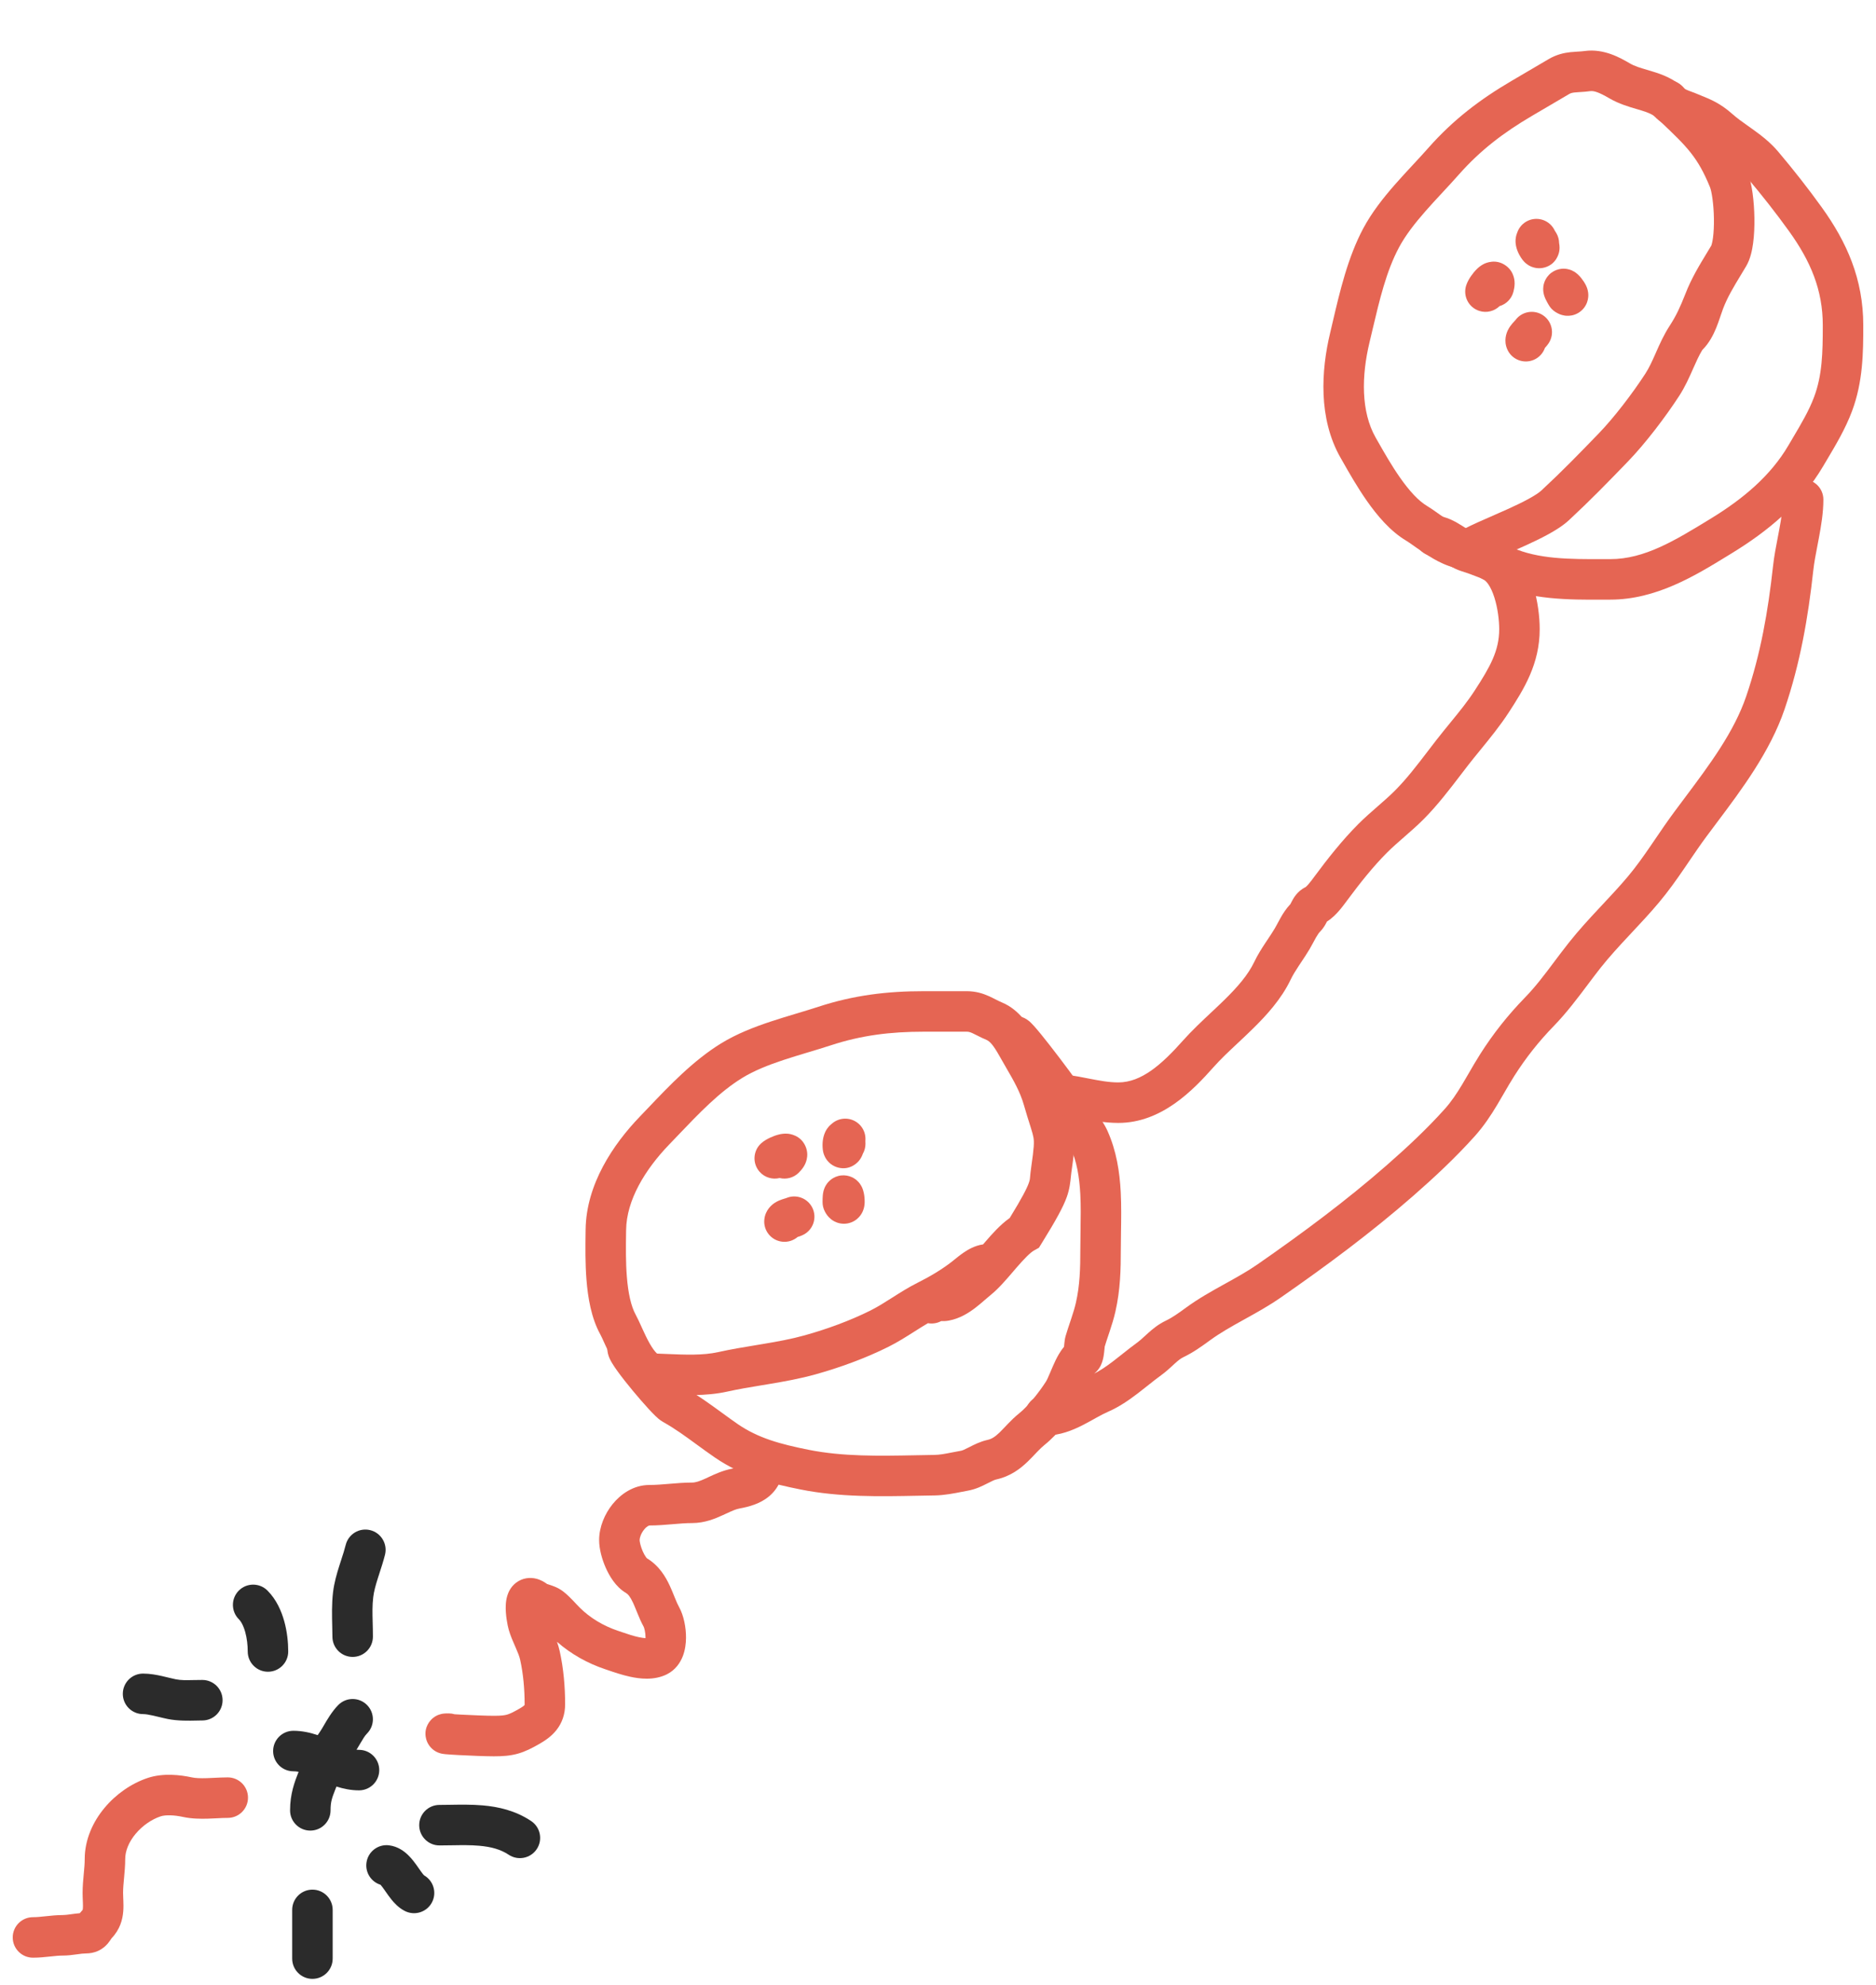<svg width="139" height="147" viewBox="0 0 139 147" fill="none" xmlns="http://www.w3.org/2000/svg">
<path fill-rule="evenodd" clip-rule="evenodd" d="M68.443 76.406C65.97 76.406 63.827 76.672 61.566 77.412C61.019 77.592 60.45 77.762 59.894 77.929C59.861 77.939 59.827 77.949 59.794 77.959C59.199 78.138 58.616 78.314 58.043 78.504C56.892 78.886 55.858 79.301 55 79.827C53.299 80.871 51.795 82.446 50.232 84.083C50.014 84.312 49.795 84.542 49.573 84.771C47.791 86.623 46.419 88.881 46.391 91.094C46.39 91.183 46.389 91.274 46.387 91.366C46.374 92.359 46.359 93.47 46.446 94.552C46.542 95.762 46.755 96.739 47.105 97.374C47.24 97.62 47.392 97.954 47.526 98.251C47.553 98.311 47.58 98.369 47.605 98.425C47.776 98.8 47.951 99.17 48.141 99.502C48.336 99.843 48.506 100.071 48.639 100.201C48.659 100.22 48.676 100.234 48.689 100.245C48.914 100.253 49.137 100.263 49.356 100.272C50.783 100.332 52.082 100.387 53.21 100.136C54.154 99.926 55.108 99.769 56.014 99.62C56.191 99.591 56.365 99.562 56.538 99.533C57.617 99.353 58.633 99.168 59.617 98.894C61.254 98.44 63.006 97.799 64.491 97.057C65.016 96.794 65.529 96.47 66.115 96.099L66.148 96.077C66.703 95.725 67.329 95.328 67.993 94.996C68.905 94.54 69.771 94.026 70.534 93.433C70.561 93.411 70.604 93.376 70.658 93.333C70.839 93.185 71.146 92.936 71.414 92.755C71.704 92.559 72.213 92.245 72.839 92.159C72.898 92.09 72.96 92.019 73.023 91.946C73.488 91.408 74.117 90.692 74.813 90.204C75.744 88.688 76.08 88.019 76.219 87.634C76.302 87.405 76.308 87.339 76.325 87.143C76.337 87.006 76.354 86.806 76.406 86.443C76.621 84.968 76.629 84.588 76.575 84.254C76.545 84.072 76.488 83.867 76.363 83.469C76.342 83.401 76.319 83.328 76.294 83.251C76.181 82.894 76.035 82.435 75.866 81.842C75.583 80.853 75.112 80.041 74.525 79.029C74.371 78.763 74.209 78.484 74.04 78.183C73.613 77.424 73.35 77.121 73.087 77.01C72.842 76.908 72.63 76.802 72.46 76.716C72.43 76.701 72.402 76.687 72.375 76.673C72.239 76.604 72.146 76.557 72.05 76.514C71.865 76.431 71.761 76.406 71.625 76.406H68.443ZM68.755 97.994C68.428 98.184 68.091 98.397 67.723 98.631L67.701 98.645C67.142 99 66.508 99.402 65.832 99.74C64.143 100.585 62.204 101.289 60.42 101.785C59.272 102.104 58.123 102.31 57.032 102.492C56.846 102.523 56.662 102.554 56.48 102.584C55.574 102.733 54.716 102.875 53.861 103.065C52.31 103.409 50.548 103.33 49.147 103.267C48.913 103.257 48.69 103.247 48.479 103.239C47.629 103.209 46.985 102.773 46.556 102.359C46.126 101.944 45.791 101.437 45.535 100.989C45.274 100.531 45.052 100.056 44.876 99.67C44.839 99.588 44.804 99.513 44.772 99.443C44.639 99.148 44.551 98.955 44.478 98.823C43.812 97.616 43.561 96.116 43.455 94.791C43.357 93.561 43.374 92.312 43.387 91.337C43.389 91.24 43.39 91.147 43.391 91.056C43.433 87.71 45.431 84.748 47.412 82.69C47.617 82.478 47.827 82.257 48.043 82.031C49.571 80.424 51.369 78.535 53.431 77.27C54.581 76.564 55.87 76.064 57.099 75.657C57.717 75.452 58.339 75.264 58.931 75.086L59.02 75.059C59.586 74.889 60.122 74.728 60.633 74.561C63.261 73.701 65.731 73.406 68.443 73.406H71.625C72.311 73.406 72.842 73.581 73.279 73.777C73.447 73.852 73.614 73.938 73.748 74.006C73.772 74.018 73.794 74.029 73.815 74.04C73.971 74.119 74.105 74.184 74.245 74.243C75.576 74.8 76.272 76.032 76.654 76.712C76.775 76.928 76.906 77.151 77.041 77.383C77.649 78.424 78.355 79.633 78.75 81.018C78.907 81.566 79.038 81.978 79.151 82.334C79.176 82.415 79.201 82.493 79.225 82.569C79.349 82.964 79.467 83.352 79.535 83.769C79.677 84.634 79.579 85.473 79.375 86.874C79.365 86.946 79.356 87.035 79.346 87.138C79.31 87.507 79.257 88.055 79.041 88.653C78.772 89.397 78.238 90.374 77.183 92.075L76.976 92.409L76.633 92.598C76.345 92.757 75.917 93.186 75.291 93.909C75.215 93.997 75.135 94.09 75.052 94.188C74.57 94.751 73.978 95.443 73.422 95.888C73.294 95.991 73.163 96.105 73 96.246C72.972 96.27 72.944 96.294 72.914 96.32C72.723 96.486 72.496 96.68 72.252 96.866C71.778 97.227 71.116 97.654 70.293 97.803C70.07 97.844 69.866 97.843 69.736 97.838C69.44 97.997 69.094 98.055 68.755 97.994Z" fill="#E56553"/>
<path fill-rule="evenodd" clip-rule="evenodd" d="M113.513 8.58C111.38 9.832 109.667 11.146 108.091 12.929C107.71 13.361 107.306 13.796 106.911 14.221C106.887 14.247 106.863 14.272 106.84 14.298C106.417 14.753 106.003 15.2 105.606 15.654C104.806 16.566 104.124 17.447 103.651 18.335C102.712 20.097 102.213 22.216 101.694 24.419C101.621 24.727 101.548 25.036 101.474 25.346C100.874 27.845 100.834 30.488 101.93 32.41C101.974 32.488 102.019 32.567 102.065 32.647C102.556 33.51 103.105 34.475 103.728 35.365C104.424 36.359 105.102 37.094 105.725 37.464C105.966 37.608 106.266 37.819 106.533 38.008C106.586 38.045 106.638 38.082 106.688 38.118C107.026 38.355 107.364 38.584 107.695 38.775C108.036 38.971 108.298 39.082 108.479 39.125C108.506 39.132 108.528 39.136 108.545 39.139C109.071 38.864 109.832 38.531 110.594 38.198C110.96 38.038 111.328 37.877 111.669 37.723C112.253 37.459 112.801 37.198 113.265 36.944C113.747 36.68 114.053 36.469 114.208 36.325C115.792 34.852 116.908 33.7 118.448 32.109C119.597 30.922 120.973 29.115 121.903 27.684C122.195 27.234 122.419 26.738 122.693 26.118L122.713 26.072C122.968 25.495 123.275 24.802 123.703 24.142C124.214 23.356 124.482 22.754 124.871 21.779C125.306 20.644 125.923 19.629 126.465 18.736C126.581 18.545 126.694 18.36 126.801 18.18C126.798 18.184 126.799 18.182 126.802 18.173C126.816 18.134 126.875 17.964 126.923 17.599C126.975 17.203 126.999 16.712 126.991 16.192C126.973 15.082 126.821 14.162 126.701 13.867C125.789 11.628 124.977 10.855 123.108 9.077C123.004 8.978 122.897 8.876 122.786 8.77C122.498 8.495 122.152 8.341 121.546 8.158C121.464 8.133 121.375 8.107 121.278 8.08C120.729 7.921 119.958 7.698 119.239 7.279C118.486 6.841 118.106 6.712 117.823 6.75C117.561 6.786 117.324 6.802 117.134 6.814C117.1 6.816 117.069 6.818 117.039 6.82C116.887 6.829 116.782 6.835 116.678 6.847C116.476 6.869 116.374 6.9 116.257 6.969L113.513 8.58ZM126.128 25.922C126.646 25.407 126.952 24.79 127.155 24.296C127.271 24.012 127.368 23.73 127.45 23.49C127.462 23.453 127.474 23.418 127.486 23.383C127.555 23.179 127.61 23.014 127.669 22.86C127.999 21.999 128.446 21.259 128.98 20.377C129.109 20.165 129.242 19.945 129.38 19.712C129.694 19.184 129.827 18.52 129.897 17.992C129.974 17.412 130 16.768 129.99 16.146C129.972 14.973 129.822 13.578 129.48 12.736C128.322 9.893 127.105 8.736 125.215 6.94C125.098 6.829 124.979 6.715 124.856 6.599C124.037 5.818 123.121 5.5 122.415 5.287C122.277 5.245 122.15 5.207 122.031 5.172C121.488 5.012 121.123 4.905 120.749 4.687C120.075 4.294 118.851 3.584 117.422 3.777C117.27 3.798 117.122 3.809 116.947 3.82C116.924 3.821 116.899 3.823 116.873 3.824C116.723 3.833 116.535 3.845 116.352 3.864C115.876 3.916 115.33 4.035 114.738 4.382L111.994 5.993C109.655 7.366 107.674 8.87 105.843 10.942C105.487 11.345 105.107 11.755 104.705 12.188L104.641 12.257C104.22 12.71 103.779 13.186 103.35 13.676C102.496 14.65 101.638 15.734 101.004 16.924C99.866 19.059 99.272 21.598 98.766 23.758C98.695 24.062 98.626 24.359 98.557 24.646C97.89 27.423 97.666 30.989 99.324 33.896C99.369 33.974 99.415 34.056 99.463 34.139C99.945 34.988 100.562 36.074 101.27 37.085C102.032 38.173 103.007 39.34 104.193 40.044C104.323 40.121 104.496 40.243 104.761 40.429C104.823 40.474 104.891 40.521 104.965 40.573C105.312 40.817 105.744 41.114 106.201 41.376C106.648 41.633 107.194 41.901 107.774 42.041C108.354 42.181 109.131 42.231 109.879 41.827C110.296 41.602 110.897 41.34 111.619 41.025C112.014 40.852 112.446 40.664 112.904 40.457C113.513 40.182 114.142 39.884 114.705 39.576C115.249 39.278 115.818 38.925 116.252 38.522C117.899 36.989 119.064 35.787 120.603 34.196C121.922 32.834 123.414 30.864 124.418 29.319C124.854 28.648 125.164 27.947 125.421 27.366L125.436 27.331C125.682 26.776 125.883 26.326 126.128 25.922Z" fill="#E56553"/>
<path fill-rule="evenodd" clip-rule="evenodd" d="M60.186 89.437C60.557 90.178 60.256 91.079 59.515 91.449C59.41 91.502 59.313 91.538 59.254 91.558C59.196 91.579 59.14 91.596 59.099 91.608C58.789 91.873 58.374 92.011 57.938 91.956C57.116 91.854 56.533 91.104 56.636 90.282C56.722 89.589 57.196 89.219 57.391 89.09C57.608 88.946 57.826 88.866 57.935 88.829C58.031 88.795 58.141 88.763 58.199 88.746C58.21 88.743 58.219 88.74 58.226 88.738C58.235 88.735 58.242 88.733 58.249 88.731C58.974 88.416 59.828 88.721 60.186 89.437ZM58.274 88.723C58.274 88.723 58.273 88.723 58.271 88.724C58.273 88.723 58.274 88.723 58.274 88.723ZM58.9 91.67C58.9 91.67 58.903 91.668 58.91 91.666C58.904 91.668 58.9 91.67 58.9 91.67Z" fill="#E56553"/>
<path fill-rule="evenodd" clip-rule="evenodd" d="M114.31 23.337C115.005 23.788 115.202 24.718 114.751 25.412C114.686 25.511 114.621 25.59 114.58 25.638C114.54 25.685 114.501 25.728 114.472 25.76C114.338 26.145 114.05 26.474 113.647 26.648C112.886 26.975 112.004 26.624 111.676 25.863C111.4 25.221 111.621 24.663 111.724 24.453C111.838 24.218 111.986 24.04 112.061 23.952C112.127 23.875 112.206 23.791 112.247 23.747C112.255 23.739 112.261 23.732 112.266 23.727C112.272 23.72 112.278 23.714 112.282 23.709C112.749 23.07 113.639 22.901 114.31 23.337ZM112.3 23.689C112.3 23.689 112.299 23.69 112.297 23.692C112.299 23.69 112.3 23.689 112.3 23.689ZM114.331 25.914C114.331 25.914 114.333 25.911 114.338 25.905C114.334 25.911 114.331 25.914 114.331 25.914Z" fill="#E56553"/>
<path fill-rule="evenodd" clip-rule="evenodd" d="M57.081 84.707C57.081 84.707 57.079 84.709 57.075 84.713C57.079 84.709 57.081 84.707 57.081 84.707ZM57.764 87.242C58.257 87.363 58.8 87.231 59.185 86.846C59.296 86.735 59.445 86.573 59.566 86.373C59.566 86.372 59.567 86.371 59.568 86.37C59.631 86.266 60.004 85.648 59.688 84.905C59.324 84.051 58.489 83.97 58.339 83.959C58.087 83.942 57.871 83.983 57.76 84.008C57.51 84.064 57.266 84.159 57.079 84.245C56.922 84.317 56.64 84.457 56.407 84.664C55.788 85.215 55.732 86.163 56.283 86.782C56.666 87.213 57.241 87.371 57.764 87.242Z" fill="#E56553"/>
<path fill-rule="evenodd" clip-rule="evenodd" d="M109.238 20.83C109.238 20.829 109.237 20.832 109.236 20.838C109.237 20.832 109.238 20.83 109.238 20.83ZM111.11 22.67C111.597 22.525 111.998 22.137 112.135 21.61C112.175 21.457 112.222 21.243 112.225 21.009C112.225 21.008 112.225 21.007 112.225 21.005C112.226 20.883 112.235 20.161 111.587 19.681C110.84 19.129 110.08 19.481 109.945 19.548C109.718 19.661 109.553 19.806 109.47 19.883C109.283 20.058 109.12 20.264 109.002 20.433C108.903 20.574 108.732 20.838 108.636 21.134C108.38 21.922 108.812 22.768 109.6 23.023C110.148 23.201 110.725 23.046 111.11 22.67Z" fill="#E56553"/>
<path fill-rule="evenodd" clip-rule="evenodd" d="M62.626 82.846C63.455 82.846 64.126 83.517 64.126 84.346C64.126 84.396 64.124 84.449 64.12 84.504C64.126 84.584 64.126 84.653 64.126 84.706C64.126 84.974 64.056 85.225 63.933 85.443C63.915 85.495 63.892 85.554 63.864 85.614C63.839 85.667 63.765 85.825 63.624 85.988C63.559 86.064 62.993 86.711 62.081 86.463C61.67 86.351 61.417 86.1 61.289 85.938C61.162 85.776 61.096 85.624 61.063 85.54C60.999 85.374 60.977 85.229 60.968 85.169C60.949 85.029 60.946 84.892 60.946 84.796C60.946 84.59 60.97 84.378 61.022 84.176C61.048 84.076 61.087 83.952 61.15 83.821C61.199 83.719 61.324 83.478 61.578 83.267C61.592 83.254 61.608 83.242 61.624 83.23C61.89 82.991 62.241 82.846 62.626 82.846ZM61.126 84.701C61.125 84.687 61.125 84.679 61.125 84.678C61.126 84.678 61.126 84.685 61.126 84.701Z" fill="#E56553"/>
<path fill-rule="evenodd" clip-rule="evenodd" d="M113.078 16.416C113.792 15.997 114.711 16.236 115.131 16.95C115.156 16.994 115.181 17.041 115.205 17.09C115.251 17.156 115.286 17.216 115.313 17.261C115.449 17.492 115.515 17.744 115.52 17.994C115.53 18.049 115.54 18.111 115.546 18.177C115.552 18.235 115.568 18.409 115.529 18.621C115.511 18.72 115.35 19.564 114.438 19.812C114.028 19.923 113.682 19.835 113.49 19.76C113.299 19.685 113.164 19.587 113.094 19.531C112.954 19.42 112.862 19.307 112.824 19.259C112.736 19.148 112.665 19.032 112.616 18.948C112.512 18.77 112.425 18.576 112.368 18.375C112.339 18.276 112.311 18.149 112.298 18.005C112.289 17.892 112.274 17.621 112.386 17.31C112.393 17.292 112.4 17.273 112.408 17.255C112.516 16.914 112.746 16.611 113.078 16.416ZM112.723 18.776C112.715 18.764 112.711 18.757 112.711 18.756C112.711 18.756 112.715 18.762 112.723 18.776Z" fill="#E56553"/>
<path fill-rule="evenodd" clip-rule="evenodd" d="M61.126 89.74C61.166 89.815 61.226 89.92 61.311 90.028C61.363 90.094 61.45 90.195 61.576 90.295C61.697 90.391 61.922 90.541 62.244 90.602C62.412 90.634 62.598 90.64 62.792 90.606C62.986 90.572 63.161 90.502 63.31 90.412C63.597 90.24 63.758 90.014 63.839 89.878C63.923 89.736 63.968 89.608 63.992 89.527C64.018 89.442 64.032 89.367 64.041 89.312C64.059 89.204 64.064 89.109 64.066 89.043C64.068 88.973 64.067 88.908 64.064 88.85C64.059 88.737 64.048 88.623 64.033 88.519C64.02 88.43 63.995 88.285 63.948 88.137C63.935 88.095 63.915 88.035 63.885 87.968C63.86 87.91 63.806 87.794 63.713 87.666C63.664 87.6 63.587 87.505 63.477 87.41C63.367 87.315 63.191 87.191 62.947 87.114C62.686 87.031 62.389 87.015 62.092 87.097C61.808 87.174 61.602 87.319 61.467 87.444C61.335 87.565 61.25 87.687 61.199 87.771C61.147 87.858 61.111 87.935 61.088 87.992C61.043 88.102 61.019 88.196 61.007 88.252C60.981 88.365 60.97 88.468 60.964 88.535C60.952 88.669 60.947 88.825 60.947 88.995C60.944 89.12 60.957 89.247 60.986 89.372C61.017 89.502 61.064 89.625 61.126 89.74ZM63.785 88.35C63.786 88.352 63.787 88.354 63.788 88.356C63.788 88.356 63.788 88.356 63.788 88.356C63.787 88.355 63.786 88.353 63.785 88.35Z" fill="#E56553"/>
<path fill-rule="evenodd" clip-rule="evenodd" d="M115.274 23.122C115.346 23.167 115.452 23.227 115.579 23.277C115.657 23.308 115.784 23.351 115.943 23.374C116.096 23.395 116.366 23.41 116.675 23.3C116.836 23.243 116.999 23.154 117.149 23.026C117.3 22.898 117.415 22.75 117.498 22.597C117.658 22.302 117.683 22.027 117.684 21.868C117.684 21.703 117.658 21.57 117.638 21.488C117.617 21.402 117.592 21.33 117.572 21.278C117.532 21.175 117.489 21.091 117.457 21.034C117.424 20.972 117.389 20.916 117.358 20.868C117.296 20.773 117.228 20.68 117.163 20.598C117.107 20.528 117.012 20.416 116.896 20.311C116.864 20.282 116.816 20.241 116.757 20.198C116.705 20.16 116.6 20.088 116.455 20.024C116.38 19.992 116.266 19.95 116.122 19.923C115.979 19.897 115.765 19.879 115.515 19.936C115.248 19.997 114.984 20.134 114.769 20.354C114.564 20.565 114.459 20.794 114.406 20.97C114.354 21.141 114.342 21.289 114.341 21.387C114.339 21.489 114.348 21.574 114.357 21.634C114.374 21.752 114.401 21.845 114.418 21.9C114.453 22.01 114.496 22.105 114.524 22.166C114.582 22.288 114.657 22.424 114.742 22.571C114.803 22.68 114.879 22.783 114.967 22.876C115.06 22.972 115.163 23.055 115.274 23.122ZM116.864 20.578C116.866 20.579 116.868 20.581 116.87 20.582C116.87 20.582 116.869 20.581 116.869 20.581C116.868 20.581 116.866 20.579 116.864 20.578Z" fill="#E56553"/>
<path fill-rule="evenodd" clip-rule="evenodd" d="M73.905 76.075C74.276 75.334 75.177 75.033 75.918 75.404C76.165 75.528 76.349 75.709 76.39 75.75C76.392 75.752 76.394 75.754 76.395 75.755C76.475 75.832 76.556 75.92 76.631 76.004C76.784 76.174 76.967 76.393 77.164 76.634C77.559 77.12 78.047 77.747 78.522 78.373C78.999 79 79.471 79.638 79.836 80.149C80.017 80.404 80.179 80.636 80.303 80.823C80.364 80.916 80.424 81.01 80.475 81.096L80.478 81.101C80.51 81.154 80.607 81.318 80.67 81.508C80.716 81.646 80.847 81.864 81.153 82.296C81.178 82.33 81.203 82.366 81.23 82.403C81.476 82.748 81.828 83.24 82.056 83.748C82.729 85.242 82.962 86.81 83.039 88.285C83.091 89.272 83.075 90.31 83.059 91.266C83.052 91.695 83.046 92.108 83.046 92.491C83.046 93.997 83.016 95.503 82.644 97.139C82.528 97.648 82.376 98.129 82.233 98.561C82.194 98.679 82.157 98.791 82.12 98.9C82.024 99.188 81.935 99.451 81.854 99.722C81.852 99.736 81.85 99.754 81.848 99.777C81.846 99.796 81.843 99.825 81.84 99.86C81.832 99.945 81.82 100.065 81.809 100.158C81.793 100.3 81.765 100.508 81.709 100.716C81.681 100.822 81.636 100.967 81.56 101.122C81.493 101.259 81.36 101.489 81.118 101.693C81.108 101.706 81.08 101.743 81.037 101.816C80.958 101.952 80.87 102.133 80.766 102.371C80.716 102.484 80.667 102.6 80.615 102.724L80.61 102.734C80.557 102.859 80.5 102.993 80.443 103.124C80.333 103.372 80.19 103.678 80.016 103.949C79.407 104.896 78.386 106.215 77.392 107.009C77.22 107.148 77.049 107.314 76.844 107.527C76.797 107.576 76.746 107.63 76.69 107.689C76.53 107.858 76.341 108.057 76.156 108.235C75.621 108.752 74.893 109.327 73.825 109.565C73.681 109.597 73.528 109.669 73.156 109.86L73.129 109.873C72.817 110.033 72.308 110.294 71.704 110.399C71.576 110.422 71.429 110.451 71.268 110.483C70.704 110.594 69.968 110.74 69.251 110.75C68.829 110.756 68.399 110.764 67.964 110.773C65.201 110.828 62.208 110.888 59.321 110.31C57.152 109.877 55.008 109.344 52.954 107.932C52.46 107.592 52.008 107.262 51.575 106.946C50.743 106.338 49.98 105.782 49.125 105.307C48.873 105.166 48.646 104.946 48.549 104.852L48.544 104.847C48.397 104.704 48.23 104.529 48.055 104.339C47.705 103.959 47.288 103.479 46.886 102.995C46.486 102.513 46.086 102.009 45.776 101.581C45.623 101.37 45.476 101.157 45.36 100.964C45.302 100.868 45.239 100.756 45.183 100.638C45.142 100.549 45.045 100.333 45.011 100.062C44.908 99.24 45.491 98.49 46.313 98.388C47.037 98.297 47.705 98.739 47.924 99.407C47.926 99.409 47.927 99.412 47.928 99.414C47.982 99.503 48.073 99.639 48.204 99.819C48.462 100.175 48.818 100.625 49.195 101.079C49.571 101.532 49.954 101.972 50.262 102.307C50.417 102.476 50.544 102.607 50.635 102.696C50.654 102.714 50.669 102.729 50.682 102.74C51.664 103.297 52.653 104.017 53.539 104.662C53.934 104.95 54.308 105.222 54.653 105.46C56.176 106.507 57.808 106.948 59.909 107.369C62.45 107.877 65.079 107.827 67.865 107.774C68.309 107.765 68.757 107.757 69.209 107.75C69.631 107.744 69.985 107.675 70.47 107.579C70.68 107.538 70.915 107.492 71.19 107.444C71.3 107.425 71.437 107.369 71.788 107.189C71.808 107.179 71.829 107.168 71.852 107.157C72.147 107.005 72.625 106.758 73.174 106.636C73.474 106.57 73.723 106.415 74.073 106.077C74.206 105.948 74.324 105.823 74.466 105.674C74.532 105.604 74.602 105.53 74.682 105.447C74.912 105.208 75.19 104.929 75.518 104.667C76.147 104.164 76.963 103.151 77.493 102.327C77.582 102.188 77.665 101.993 77.8 101.675C77.86 101.532 77.931 101.365 78.018 101.167C78.135 100.899 78.279 100.588 78.45 100.297C78.547 100.132 78.674 99.936 78.837 99.744C78.84 99.716 78.843 99.687 78.846 99.655C78.847 99.642 78.848 99.627 78.85 99.611C78.854 99.567 78.859 99.516 78.864 99.471C78.87 99.408 78.879 99.331 78.89 99.254C78.9 99.185 78.919 99.066 78.958 98.936C79.061 98.585 79.18 98.23 79.289 97.907C79.322 97.808 79.354 97.711 79.385 97.619C79.521 97.207 79.636 96.838 79.718 96.474C80.01 95.19 80.046 93.972 80.046 92.491C80.046 92.004 80.054 91.537 80.061 91.08C80.076 90.183 80.09 89.328 80.044 88.443C79.975 87.153 79.779 85.999 79.32 84.979C79.22 84.755 79.041 84.503 78.737 84.074L78.698 84.019C78.455 83.677 78.088 83.16 77.87 82.586C77.853 82.559 77.83 82.523 77.8 82.477C77.705 82.333 77.567 82.134 77.394 81.892C77.051 81.412 76.597 80.798 76.133 80.187C75.669 79.576 75.203 78.978 74.837 78.528C74.652 78.301 74.503 78.124 74.396 78.005C74.368 77.973 74.346 77.95 74.33 77.933C73.773 77.504 73.579 76.727 73.905 76.075ZM74.3 77.902C74.302 77.904 74.304 77.906 74.307 77.909C74.279 77.885 74.275 77.878 74.3 77.902ZM77.906 82.646C77.905 82.645 77.902 82.639 77.896 82.628C77.903 82.641 77.906 82.646 77.906 82.646Z" fill="#E56553"/>
<path fill-rule="evenodd" clip-rule="evenodd" d="M124.821 6.591C124.405 5.981 123.592 5.758 122.913 6.097C122.172 6.468 121.872 7.369 122.242 8.11C122.605 8.834 123.272 9.181 123.613 9.338C123.812 9.43 124.008 9.503 124.154 9.557C124.19 9.57 124.221 9.581 124.25 9.592C124.358 9.631 124.422 9.655 124.48 9.679C124.663 9.756 124.821 9.821 124.961 9.878C125.625 10.149 125.877 10.253 126.364 10.685C126.848 11.116 127.388 11.497 127.844 11.819C127.953 11.896 128.057 11.969 128.154 12.039C128.7 12.431 129.125 12.769 129.463 13.17C130.536 14.438 131.584 15.771 132.548 17.11C134.158 19.346 135.057 21.474 135.057 24.097C135.057 26.12 135.018 27.788 134.413 29.4C134.031 30.42 133.476 31.355 132.845 32.419C132.735 32.605 132.622 32.795 132.508 32.99C131.184 35.245 129.148 36.948 126.743 38.417L126.699 38.444C124.094 40.036 121.848 41.408 119.315 41.408C119.143 41.408 118.973 41.409 118.805 41.409C116.266 41.413 113.985 41.416 112.042 40.552C111.191 40.174 110.134 39.727 109.162 39.43C109.162 39.43 109.142 39.424 109.1 39.403C109.052 39.38 108.989 39.346 108.908 39.298C108.793 39.23 108.688 39.164 108.562 39.084C108.488 39.037 108.407 38.986 108.312 38.927C108.09 38.789 107.807 38.618 107.507 38.483C107.22 38.353 106.797 38.197 106.308 38.197C105.48 38.197 104.808 38.869 104.808 39.697C104.808 40.496 105.432 41.149 106.22 41.194C106.232 41.199 106.249 41.206 106.27 41.216C106.38 41.266 106.523 41.347 106.727 41.474C106.777 41.505 106.835 41.542 106.899 41.582C107.051 41.678 107.231 41.792 107.388 41.885C107.616 42.019 107.935 42.193 108.286 42.3C109.071 42.539 109.986 42.922 110.823 43.294C113.382 44.431 116.297 44.419 118.689 44.41C118.902 44.409 119.111 44.408 119.315 44.408C122.71 44.408 125.609 42.631 127.981 41.177C128.091 41.109 128.2 41.043 128.307 40.977C130.924 39.378 133.421 37.36 135.095 34.508C135.194 34.34 135.297 34.167 135.402 33.991C136.028 32.938 136.738 31.745 137.222 30.453C138.043 28.265 138.057 26.078 138.057 24.097C138.057 20.666 136.839 17.936 134.982 15.357C133.97 13.95 132.873 12.555 131.754 11.232C131.165 10.537 130.489 10.022 129.904 9.602C129.764 9.502 129.632 9.408 129.506 9.319C129.068 9.009 128.704 8.751 128.357 8.443C127.466 7.651 126.751 7.363 126.025 7.07C125.899 7.019 125.772 6.968 125.644 6.914C125.512 6.858 125.36 6.803 125.248 6.762C125.226 6.754 125.206 6.747 125.187 6.74C125.051 6.69 124.951 6.651 124.869 6.613C124.85 6.605 124.834 6.597 124.821 6.591ZM106.193 41.185C106.193 41.185 106.193 41.185 106.195 41.186L106.193 41.185Z" fill="#E56553"/>
<path fill-rule="evenodd" clip-rule="evenodd" d="M109.27 40.924C109.641 40.183 110.542 39.883 111.282 40.253C112.597 40.911 113.252 42.293 113.588 43.357C113.948 44.495 114.082 45.713 114.082 46.594C114.082 49.171 112.912 51.036 111.787 52.767C111.15 53.747 110.376 54.696 109.667 55.564C109.362 55.938 109.068 56.298 108.803 56.638C108.619 56.875 108.429 57.123 108.234 57.379C107.409 58.458 106.488 59.663 105.469 60.682C105.007 61.145 104.515 61.573 104.066 61.964L104.046 61.982C103.578 62.389 103.156 62.758 102.768 63.146C101.744 64.17 100.752 65.418 99.83 66.663C99.816 66.683 99.8 66.703 99.784 66.726C99.647 66.911 99.433 67.201 99.197 67.471C99.01 67.684 98.709 68.004 98.32 68.248C98.316 68.256 98.311 68.265 98.306 68.274C98.281 68.324 98.246 68.391 98.206 68.462C98.13 68.596 97.999 68.809 97.796 69.011C97.727 69.082 97.635 69.205 97.501 69.44C97.442 69.543 97.385 69.65 97.318 69.776L97.295 69.818C97.222 69.954 97.136 70.115 97.042 70.274C96.839 70.618 96.608 70.964 96.404 71.269C96.347 71.354 96.293 71.436 96.241 71.514C95.989 71.896 95.787 72.221 95.635 72.539C94.939 73.994 93.845 75.19 92.806 76.207C92.412 76.594 92.037 76.945 91.68 77.279C91.031 77.887 90.442 78.438 89.902 79.046C88.41 80.724 86.078 83.162 82.86 83.162C81.836 83.162 80.87 82.973 80.062 82.815L80.017 82.806C79.154 82.637 78.462 82.506 77.769 82.506C76.941 82.506 76.269 81.834 76.269 81.006C76.269 80.177 76.941 79.506 77.769 79.506C78.775 79.506 79.73 79.693 80.532 79.85L80.594 79.862C81.453 80.03 82.154 80.162 82.86 80.162C84.571 80.162 86.073 78.838 87.66 77.053C88.287 76.347 89.054 75.627 89.767 74.958C90.099 74.647 90.419 74.347 90.707 74.064C91.691 73.1 92.469 72.206 92.929 71.245C93.174 70.731 93.472 70.263 93.737 69.861C93.808 69.754 93.875 69.653 93.94 69.557C94.134 69.266 94.302 69.014 94.459 68.748C94.517 68.65 94.577 68.54 94.65 68.402C94.658 68.388 94.666 68.374 94.673 68.359C94.738 68.238 94.814 68.096 94.894 67.955C95.06 67.663 95.29 67.294 95.611 66.957C95.62 66.939 95.627 66.924 95.638 66.903C95.652 66.875 95.672 66.835 95.711 66.761C95.766 66.656 95.867 66.468 96.016 66.281C96.164 66.093 96.396 65.861 96.737 65.698C96.742 65.695 96.748 65.689 96.755 65.683C96.8 65.645 96.862 65.583 96.941 65.493C97.088 65.325 97.226 65.139 97.37 64.944C97.386 64.922 97.402 64.9 97.419 64.878C98.37 63.594 99.466 62.206 100.647 61.024C101.114 60.557 101.61 60.125 102.06 59.733L102.075 59.72C102.543 59.312 102.964 58.945 103.347 58.561C104.211 57.697 104.978 56.696 105.793 55.631C106.003 55.356 106.216 55.078 106.435 54.796C106.796 54.333 107.141 53.911 107.473 53.505C108.125 52.707 108.724 51.976 109.272 51.132C110.407 49.386 111.082 48.193 111.082 46.594C111.082 45.966 110.98 45.059 110.728 44.261C110.452 43.39 110.122 43.027 109.941 42.937C109.2 42.566 108.9 41.665 109.27 40.924ZM96.723 65.709C96.723 65.709 96.724 65.708 96.725 65.708L96.723 65.709ZM95.589 66.994C95.589 66.994 95.59 66.992 95.593 66.989C95.59 66.992 95.589 66.994 95.589 66.994Z" fill="#E56553"/>
<path fill-rule="evenodd" clip-rule="evenodd" d="M133.601 35.497C134.429 35.497 135.101 36.169 135.101 36.997C135.101 37.958 134.936 38.942 134.773 39.813C134.736 40.01 134.699 40.201 134.664 40.387C134.533 41.065 134.417 41.668 134.353 42.251C133.969 45.748 133.388 49.103 132.23 52.514C131.16 55.664 129.031 58.496 127.194 60.94C126.936 61.283 126.684 61.619 126.441 61.947C126.005 62.535 125.599 63.131 125.174 63.755C125.046 63.944 124.915 64.136 124.782 64.33C124.22 65.15 123.617 66.004 122.927 66.826C122.267 67.613 121.571 68.356 120.909 69.063C120.833 69.144 120.757 69.225 120.682 69.306C119.941 70.098 119.243 70.857 118.601 71.665C118.302 72.043 117.992 72.455 117.67 72.884C116.904 73.903 116.068 75.016 115.135 75.975C114.014 77.128 113.065 78.326 112.205 79.676C111.929 80.111 111.697 80.512 111.45 80.939C111.286 81.223 111.115 81.518 110.921 81.842C110.466 82.599 109.943 83.397 109.263 84.153C107.837 85.738 106.31 87.164 104.739 88.539C101.596 91.289 98.269 93.752 94.882 96.104C94.021 96.702 93.105 97.209 92.266 97.674C92.215 97.702 92.164 97.731 92.113 97.759C91.207 98.261 90.391 98.722 89.656 99.259L89.618 99.286C89.081 99.678 88.433 100.151 87.676 100.513C87.5 100.597 87.328 100.727 87.064 100.964C87.021 101.003 86.972 101.049 86.917 101.1C86.69 101.309 86.374 101.602 86.037 101.845C85.711 102.08 85.425 102.308 85.107 102.561C84.866 102.754 84.607 102.96 84.3 103.194C83.668 103.676 82.923 104.197 82.104 104.551C81.848 104.662 81.576 104.805 81.255 104.982C81.189 105.019 81.12 105.057 81.049 105.097C80.793 105.239 80.505 105.399 80.22 105.544C79.488 105.916 78.541 106.316 77.441 106.316C76.612 106.316 75.941 105.645 75.941 104.816C75.941 103.988 76.612 103.316 77.441 103.316C77.823 103.316 78.256 103.177 78.86 102.87C79.091 102.753 79.312 102.63 79.559 102.493C79.638 102.448 79.72 102.403 79.806 102.355C80.139 102.172 80.517 101.969 80.915 101.797C81.388 101.593 81.897 101.254 82.481 100.809C82.674 100.662 82.899 100.483 83.135 100.296C83.517 99.993 83.929 99.667 84.281 99.413C84.457 99.285 84.597 99.156 84.799 98.97C84.874 98.901 84.957 98.824 85.055 98.737C85.374 98.449 85.806 98.082 86.382 97.807C86.866 97.575 87.309 97.257 87.887 96.835C88.794 96.173 89.767 95.629 90.659 95.135L90.773 95.072C91.645 94.588 92.438 94.149 93.171 93.64C96.512 91.32 99.738 88.928 102.763 86.281C104.289 84.946 105.718 83.608 107.033 82.146C107.526 81.599 107.934 80.988 108.349 80.297C108.488 80.066 108.639 79.806 108.797 79.534C109.074 79.055 109.375 78.536 109.674 78.066C110.646 76.539 111.723 75.181 112.984 73.884C113.782 73.064 114.424 72.207 115.13 71.266C115.479 70.801 115.844 70.314 116.251 69.801C116.976 68.887 117.749 68.05 118.49 67.257C118.566 67.176 118.641 67.096 118.716 67.016C119.386 66.3 120.024 65.619 120.629 64.898C121.221 64.192 121.757 63.437 122.308 62.633C122.428 62.458 122.55 62.28 122.673 62.098C123.104 61.465 123.555 60.803 124.03 60.161C124.29 59.81 124.551 59.461 124.811 59.114C126.677 56.624 128.485 54.21 129.389 51.549C130.451 48.422 131 45.302 131.371 41.924C131.45 41.208 131.596 40.448 131.73 39.755C131.763 39.586 131.794 39.42 131.824 39.26C131.986 38.399 132.101 37.655 132.101 36.997C132.101 36.169 132.773 35.497 133.601 35.497Z" fill="#E56553"/>
<path fill-rule="evenodd" clip-rule="evenodd" d="M56.577 106.77C57.405 106.77 58.077 107.441 58.077 108.27C58.077 109.268 57.754 110.165 56.991 110.809C56.322 111.374 55.483 111.591 54.807 111.714C54.517 111.767 54.259 111.886 53.797 112.099C53.723 112.133 53.643 112.17 53.557 112.209C53.016 112.457 52.23 112.797 51.274 112.797C50.83 112.797 50.372 112.835 49.834 112.88L49.818 112.882C49.306 112.925 48.719 112.975 48.118 112.975C48.12 112.975 48.119 112.975 48.117 112.975C48.099 112.979 47.94 113.012 47.722 113.281C47.488 113.571 47.392 113.893 47.392 114.057C47.392 114.089 47.401 114.196 47.445 114.37C47.486 114.536 47.549 114.72 47.627 114.897C47.706 115.076 47.79 115.221 47.863 115.32C47.897 115.368 47.921 115.394 47.932 115.405C48.849 115.957 49.329 116.795 49.628 117.441C49.749 117.701 49.861 117.977 49.954 118.208C49.976 118.263 49.998 118.315 50.018 118.365C50.132 118.645 50.224 118.855 50.32 119.027C50.659 119.636 50.836 120.529 50.829 121.3C50.825 121.707 50.771 122.188 50.593 122.652C50.411 123.122 50.059 123.672 49.413 123.996C48.452 124.476 47.365 124.323 46.689 124.177C46.078 124.045 45.462 123.833 45.059 123.695C44.979 123.667 44.906 123.643 44.844 123.622C43.562 123.195 42.322 122.513 41.27 121.589C41.346 121.804 41.416 122.035 41.47 122.279C41.757 123.569 41.872 124.936 41.872 126.215C41.872 126.961 41.645 127.61 41.214 128.145C40.825 128.629 40.329 128.943 39.949 129.16C39.427 129.458 38.936 129.715 38.37 129.874C37.795 130.035 37.233 130.07 36.593 130.07C35.992 130.07 34.842 130.023 34.004 129.979C33.589 129.957 33.211 129.933 33.001 129.913C32.954 129.908 32.875 129.9 32.798 129.887C32.776 129.884 32.74 129.877 32.697 129.867C32.669 129.861 32.573 129.838 32.457 129.791C32.405 129.77 32.274 129.713 32.13 129.606C32.031 129.532 31.623 129.216 31.538 128.607C31.438 127.877 31.87 127.41 32.067 127.246C32.261 127.085 32.447 127.014 32.508 126.992C32.65 126.94 32.769 126.921 32.8 126.916L32.801 126.916C32.85 126.908 32.89 126.904 32.914 126.902C32.963 126.898 33.007 126.896 33.037 126.895C33.1 126.893 33.173 126.892 33.249 126.892C33.4 126.892 33.545 126.914 33.682 126.955C33.82 126.964 33.982 126.973 34.164 126.983C34.998 127.027 36.078 127.07 36.593 127.07C37.136 127.07 37.377 127.036 37.561 126.985C37.752 126.932 37.976 126.832 38.461 126.555C38.604 126.473 38.703 126.41 38.774 126.356C38.828 126.315 38.856 126.288 38.869 126.274C38.871 126.262 38.872 126.243 38.872 126.215C38.872 125.103 38.771 123.961 38.542 122.93C38.484 122.67 38.377 122.401 38.211 122.022C38.194 121.985 38.177 121.947 38.16 121.907C38.014 121.578 37.823 121.144 37.693 120.692C37.601 120.367 37.438 119.552 37.475 118.852C37.485 118.664 37.512 118.419 37.59 118.167C37.663 117.933 37.831 117.526 38.236 117.216C38.711 116.852 39.268 116.803 39.723 116.914C40.058 116.996 40.331 117.159 40.536 117.309C40.567 117.32 40.613 117.335 40.69 117.359C40.791 117.392 40.955 117.444 41.124 117.515C41.295 117.587 41.517 117.697 41.738 117.869C42.017 118.085 42.261 118.33 42.451 118.529C42.544 118.627 42.618 118.706 42.684 118.777C42.777 118.876 42.854 118.958 42.947 119.051C43.723 119.827 44.722 120.419 45.793 120.776C45.893 120.809 45.994 120.844 46.094 120.878C46.496 121.015 46.902 121.154 47.322 121.245C47.545 121.293 47.71 121.312 47.828 121.319C47.829 121.304 47.829 121.289 47.829 121.274C47.831 121.1 47.809 120.909 47.772 120.739C47.739 120.587 47.706 120.505 47.698 120.487C47.697 120.482 47.696 120.482 47.697 120.484C47.509 120.144 47.36 119.792 47.241 119.499C47.212 119.428 47.184 119.361 47.158 119.297C47.068 119.075 46.993 118.889 46.907 118.704C46.69 118.235 46.526 118.058 46.379 117.971C45.611 117.52 45.14 116.691 44.883 116.111C44.607 115.487 44.392 114.721 44.392 114.057C44.392 113.08 44.81 112.112 45.389 111.395C45.963 110.686 46.907 109.975 48.118 109.975C48.578 109.975 49.046 109.936 49.581 109.891L49.618 109.888C50.123 109.845 50.696 109.797 51.274 109.797C51.533 109.797 51.808 109.711 52.309 109.482C52.364 109.456 52.424 109.428 52.489 109.397C52.924 109.193 53.569 108.89 54.271 108.762C54.533 108.715 54.722 108.665 54.86 108.614C54.977 108.571 55.03 108.536 55.049 108.522C55.057 108.499 55.077 108.424 55.077 108.27C55.077 107.441 55.748 106.77 56.577 106.77ZM40.483 117.29C40.483 117.29 40.486 117.291 40.49 117.293C40.485 117.291 40.483 117.29 40.483 117.29ZM38.866 126.288C38.866 126.289 38.867 126.288 38.867 126.287L38.866 126.288ZM40.473 118.983C40.473 118.983 40.473 118.984 40.473 118.987C40.473 118.984 40.473 118.983 40.473 118.983ZM38.757 119.725C38.751 119.721 38.748 119.719 38.748 119.719C38.748 119.718 38.751 119.72 38.757 119.725Z" fill="#E56553"/>
<path fill-rule="evenodd" clip-rule="evenodd" d="M10.945 131.673C12.09 131.292 13.37 131.448 14.211 131.63C14.477 131.688 14.838 131.703 15.329 131.688C15.47 131.684 15.645 131.675 15.833 131.666C16.177 131.65 16.567 131.631 16.875 131.631C17.703 131.631 18.375 132.303 18.375 133.131C18.375 133.96 17.703 134.631 16.875 134.631C16.615 134.631 16.383 134.643 16.114 134.657C15.913 134.667 15.691 134.678 15.42 134.687C14.88 134.703 14.216 134.701 13.577 134.563C12.892 134.414 12.26 134.397 11.894 134.519C11.236 134.739 10.555 135.203 10.046 135.814C9.537 136.425 9.277 137.086 9.277 137.68C9.277 138.167 9.232 138.64 9.195 139.039L9.192 139.07C9.151 139.498 9.12 139.848 9.12 140.19C9.12 140.324 9.125 140.447 9.132 140.6C9.134 140.653 9.136 140.709 9.139 140.77C9.147 140.985 9.155 141.261 9.132 141.549C9.084 142.17 8.889 142.896 8.272 143.541C8.268 143.546 8.258 143.559 8.24 143.586C8.239 143.588 8.236 143.592 8.232 143.598C8.202 143.645 8.101 143.797 7.995 143.924C7.847 144.1 7.623 144.314 7.295 144.468C6.972 144.621 6.645 144.67 6.347 144.67C6.179 144.67 5.998 144.693 5.7 144.735C5.69 144.736 5.68 144.737 5.669 144.739C5.405 144.776 5.034 144.827 4.639 144.827C4.378 144.827 4.096 144.856 3.712 144.897L3.692 144.899C3.339 144.937 2.898 144.984 2.443 144.984C1.615 144.984 0.943 144.313 0.943 143.484C0.943 142.656 1.615 141.984 2.443 141.984C2.721 141.984 3.014 141.955 3.393 141.914C3.406 141.913 3.42 141.911 3.433 141.91C3.777 141.873 4.206 141.827 4.639 141.827C4.808 141.827 4.989 141.805 5.287 141.763C5.297 141.762 5.307 141.76 5.318 141.759C5.481 141.736 5.686 141.708 5.911 141.689C5.965 141.621 6.029 141.545 6.103 141.468C6.115 141.456 6.118 141.45 6.118 141.45L6.118 141.45L6.118 141.45L6.118 141.45L6.119 141.45L6.119 141.449L6.119 141.448C6.122 141.442 6.134 141.408 6.142 141.314C6.149 141.213 6.149 141.086 6.141 140.887C6.14 140.852 6.138 140.812 6.136 140.77C6.129 140.605 6.12 140.395 6.12 140.19C6.12 139.694 6.165 139.214 6.203 138.812L6.205 138.79C6.245 138.36 6.277 138.015 6.277 137.68C6.277 136.222 6.898 134.905 7.741 133.893C8.583 132.882 9.724 132.08 10.945 131.673Z" fill="#E56553"/>
<path fill-rule="evenodd" clip-rule="evenodd" d="M27.434 113.322C28.238 113.523 28.727 114.338 28.526 115.142C28.409 115.609 28.252 116.092 28.114 116.514L28.114 116.515L28.114 116.515C28.072 116.644 28.032 116.767 27.996 116.882C27.826 117.417 27.704 117.864 27.654 118.286C27.58 118.893 27.595 119.467 27.612 120.144L27.612 120.144C27.621 120.47 27.63 120.82 27.63 121.209C27.63 122.037 26.958 122.709 26.13 122.709C25.301 122.709 24.63 122.037 24.63 121.209C24.63 120.985 24.623 120.73 24.616 120.456L24.616 120.455V120.455C24.597 119.686 24.575 118.762 24.675 117.927C24.761 117.214 24.955 116.547 25.136 115.976C25.188 115.81 25.239 115.655 25.287 115.508L25.287 115.507L25.287 115.506L25.287 115.506L25.287 115.506C25.416 115.111 25.526 114.771 25.615 114.414C25.816 113.61 26.631 113.122 27.434 113.322ZM27.19 128.387C27.776 127.802 27.776 126.852 27.19 126.266C26.604 125.68 25.654 125.68 25.069 126.266C24.603 126.732 24.211 127.409 23.982 127.805L23.982 127.805L23.982 127.805C23.939 127.881 23.901 127.946 23.87 127.997C23.756 128.185 23.653 128.337 23.538 128.502C23.002 128.321 22.393 128.18 21.737 128.18C20.909 128.18 20.237 128.851 20.237 129.68C20.237 130.508 20.909 131.18 21.737 131.18C21.864 131.18 21.992 131.193 22.124 131.218C21.83 131.965 21.492 132.847 21.492 134.072C21.492 134.9 22.164 135.572 22.992 135.572C23.821 135.572 24.492 134.9 24.492 134.072C24.492 133.429 24.601 133.151 24.835 132.548L24.835 132.548L24.836 132.547C24.865 132.473 24.896 132.394 24.928 132.309C25.433 132.47 25.997 132.591 26.6 132.591C27.428 132.591 28.1 131.92 28.1 131.091C28.1 130.263 27.428 129.591 26.6 129.591C26.539 129.591 26.479 129.588 26.417 129.582L26.437 129.549C26.53 129.395 26.611 129.259 26.682 129.138L26.682 129.138C26.896 128.774 27.029 128.549 27.19 128.387ZM19.818 117.795C19.232 117.21 18.282 117.21 17.696 117.795C17.111 118.381 17.111 119.331 17.696 119.917C17.858 120.079 18.037 120.388 18.17 120.868C18.299 121.334 18.355 121.852 18.355 122.307C18.355 123.135 19.027 123.807 19.855 123.807C20.683 123.807 21.355 123.135 21.355 122.307C21.355 121.633 21.275 120.839 21.061 120.067C20.851 119.31 20.48 118.458 19.818 117.795ZM9.1 125.444C9.1 124.616 9.772 123.944 10.6 123.944C11.112 123.944 11.607 124.039 11.996 124.126C12.211 124.175 12.372 124.214 12.514 124.249C12.688 124.292 12.834 124.328 13.021 124.366C13.405 124.442 13.77 124.435 14.284 124.424H14.284C14.492 124.42 14.724 124.415 14.992 124.415C15.821 124.415 16.492 125.086 16.492 125.915C16.492 126.743 15.821 127.415 14.992 127.415C14.879 127.415 14.745 127.418 14.595 127.422C14.004 127.436 13.172 127.455 12.432 127.307C12.217 127.264 11.928 127.194 11.684 127.135L11.684 127.135L11.683 127.135L11.683 127.135L11.683 127.135C11.548 127.103 11.426 127.073 11.339 127.054C11.004 126.978 10.772 126.944 10.6 126.944C9.772 126.944 9.1 126.273 9.1 125.444ZM24.649 141.444C24.649 140.616 23.978 139.944 23.149 139.944C22.321 139.944 21.649 140.616 21.649 141.444V145.052C21.649 145.88 22.321 146.552 23.149 146.552C23.978 146.552 24.649 145.88 24.649 145.052V141.444ZM27.151 137.964C27.253 137.142 28.003 136.559 28.825 136.662C29.492 136.745 29.964 137.116 30.241 137.385C30.523 137.659 30.756 137.98 30.917 138.207C30.967 138.279 31.012 138.343 31.053 138.401L31.053 138.401L31.053 138.401C31.166 138.563 31.248 138.68 31.337 138.791C31.377 138.84 31.405 138.87 31.42 138.886C32.109 139.277 32.378 140.143 32.02 140.86C31.649 141.601 30.748 141.901 30.008 141.531C29.533 141.294 29.201 140.92 29.005 140.678C28.843 140.477 28.677 140.24 28.552 140.06L28.552 140.06L28.552 140.06C28.53 140.029 28.51 140 28.491 139.973C28.483 139.961 28.475 139.95 28.467 139.939C28.341 139.761 28.257 139.652 28.195 139.583C27.513 139.373 27.059 138.697 27.151 137.964ZM28.131 139.519C28.131 139.518 28.134 139.521 28.139 139.526C28.134 139.521 28.131 139.519 28.131 139.519ZM32.561 136.67C32.904 136.67 33.224 136.664 33.531 136.659H33.531C34.231 136.648 34.858 136.637 35.506 136.694C36.384 136.77 37.094 136.962 37.69 137.359C38.379 137.818 39.31 137.632 39.77 136.943C40.229 136.254 40.043 135.322 39.354 134.863C38.185 134.084 36.923 133.805 35.766 133.705C34.953 133.634 34.083 133.649 33.325 133.661C33.053 133.666 32.796 133.67 32.561 133.67C31.732 133.67 31.061 134.341 31.061 135.17C31.061 135.998 31.732 136.67 32.561 136.67Z" fill="#2B2B2B"/>
</svg>
